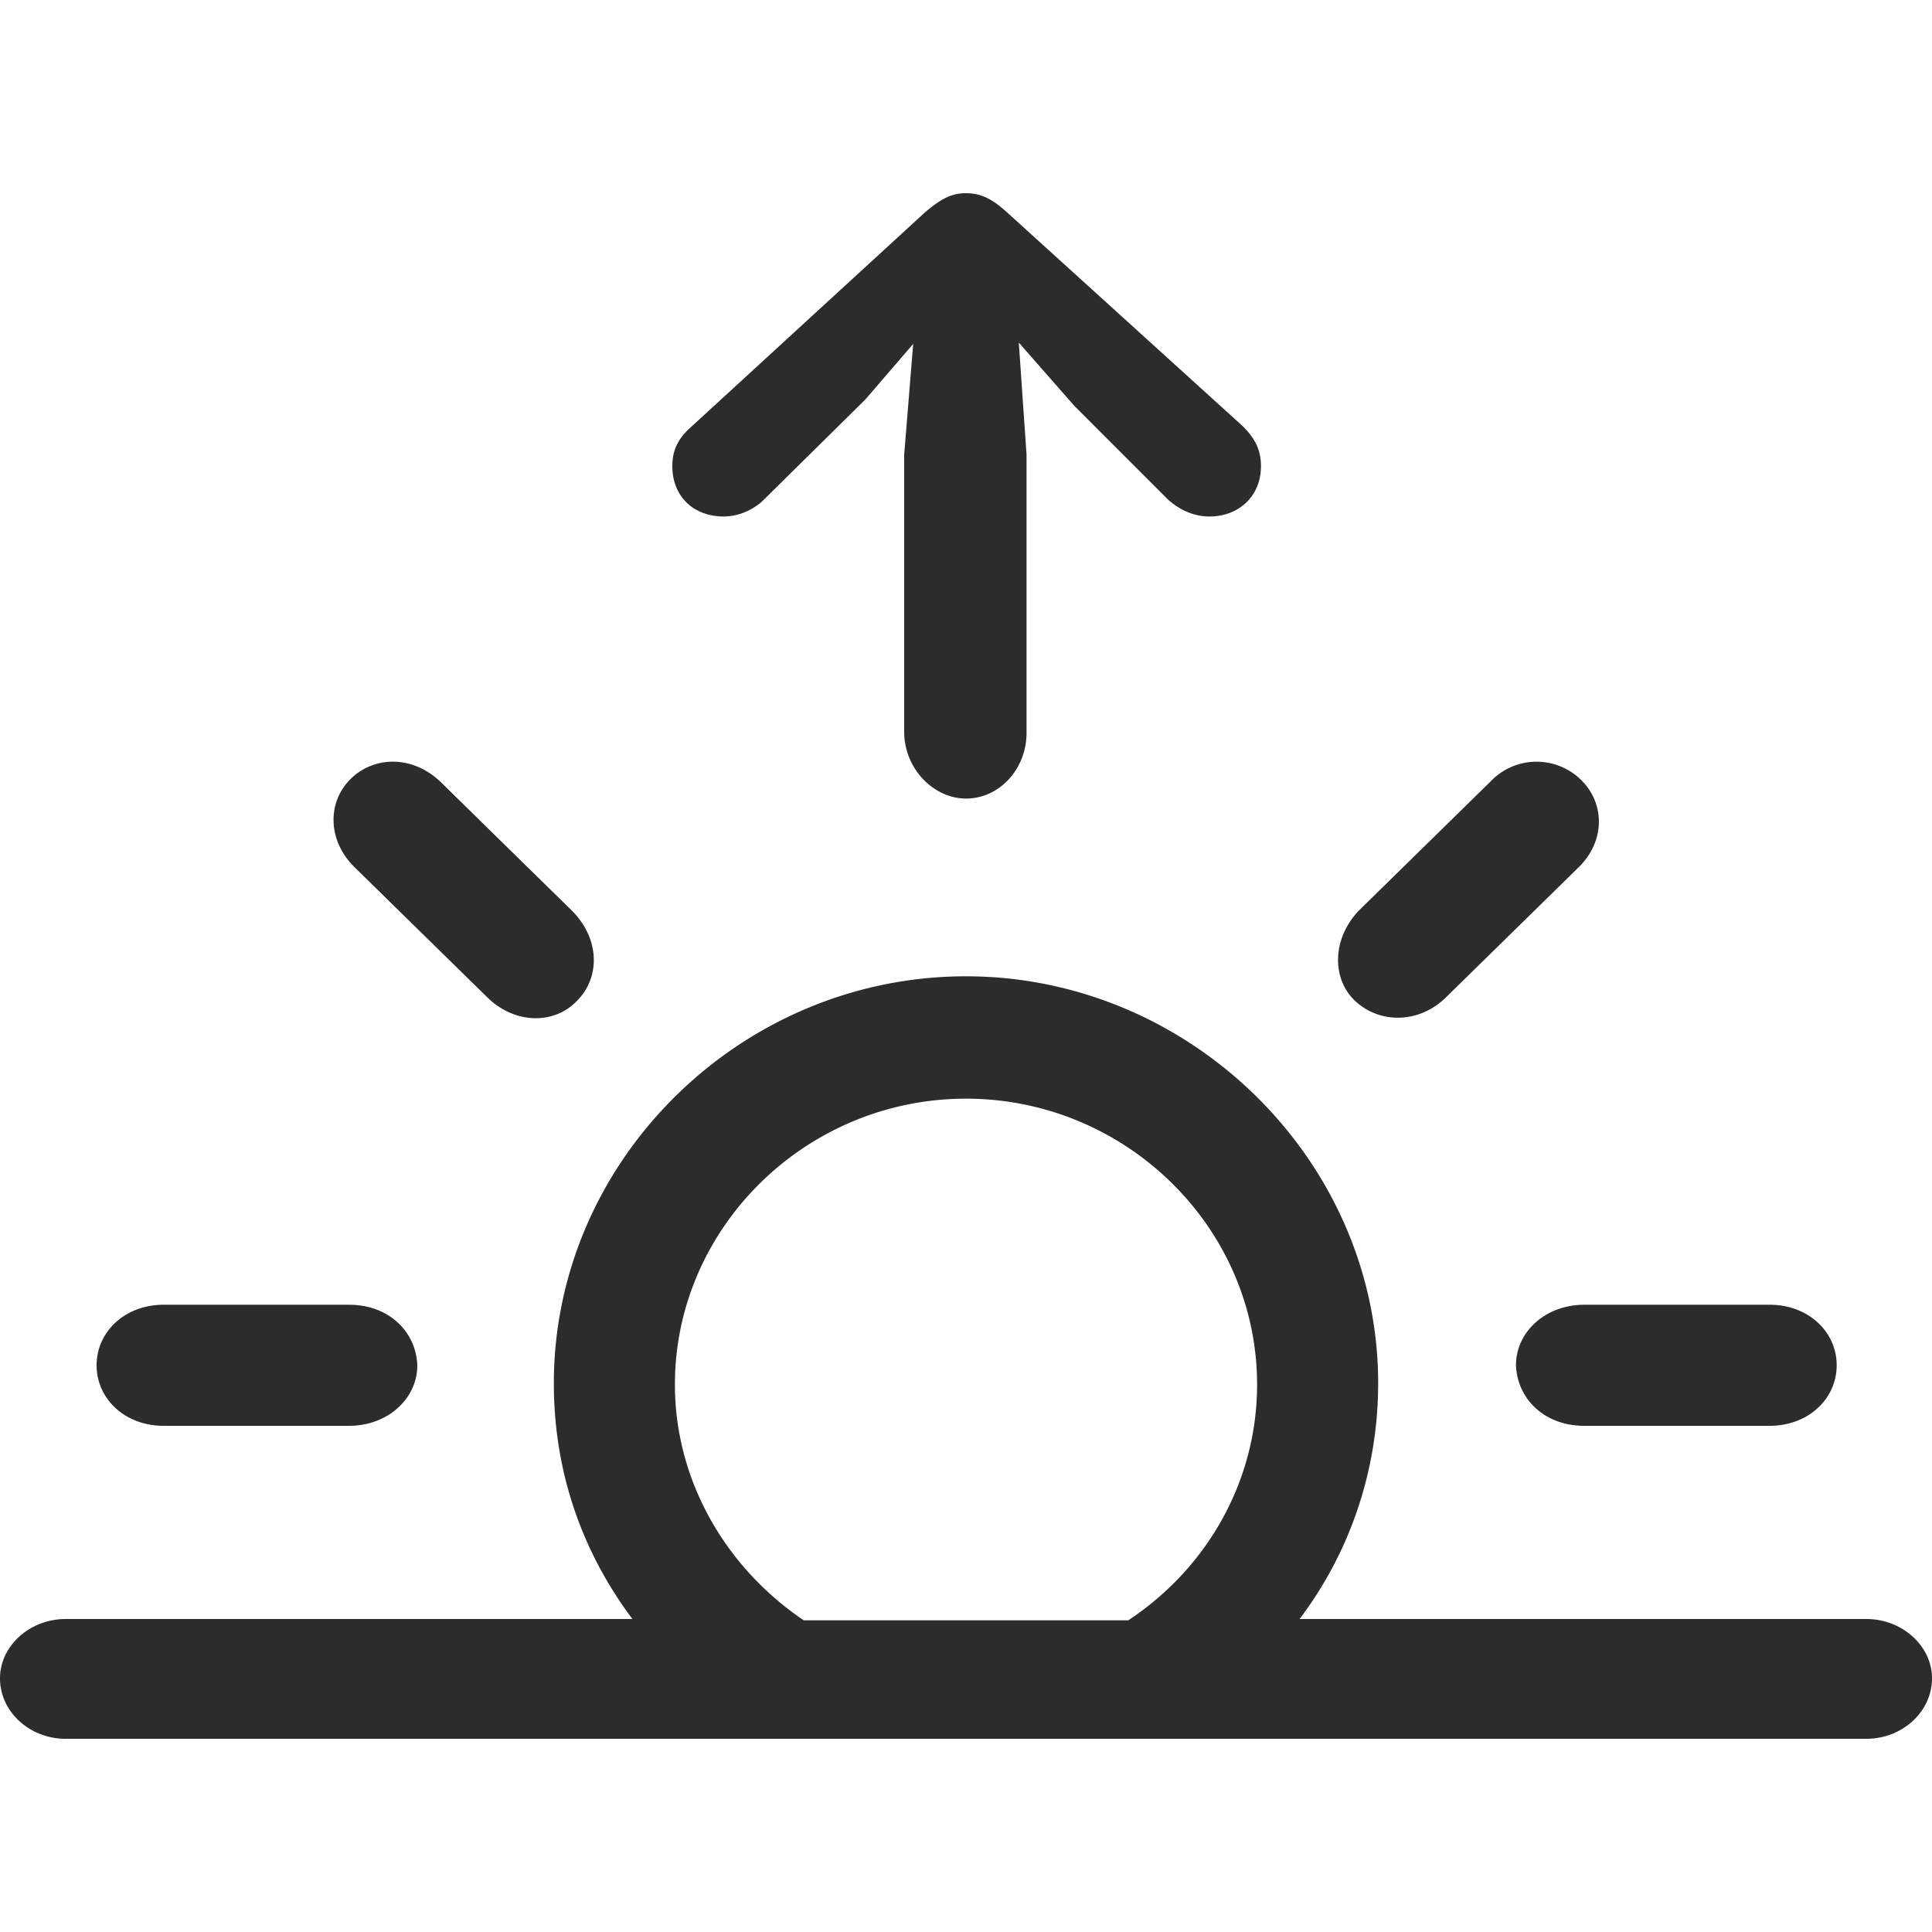 <?xml version="1.0" standalone="no"?><!DOCTYPE svg PUBLIC "-//W3C//DTD SVG 1.1//EN" "http://www.w3.org/Graphics/SVG/1.1/DTD/svg11.dtd"><svg t="1704113410296" class="icon" viewBox="0 0 1024 1024" version="1.1" xmlns="http://www.w3.org/2000/svg" p-id="1053" xmlns:xlink="http://www.w3.org/1999/xlink" width="200" height="200"><path d="M512 423.253c17.749 0 32.085-15.701 32.085-34.816V240.981l-4.096-59.392 29.355 33.451 49.835 49.835c6.144 5.461 13.653 8.875 21.845 8.875 15.701 0 27.307-10.923 27.307-26.624 0-8.192-2.731-14.336-9.557-21.163L533.845 112.64c-8.192-7.509-14.336-10.24-21.845-10.24-7.509 0-12.971 2.731-21.845 10.24L365.909 226.645c-6.827 6.144-9.557 12.288-9.557 20.48 0 15.701 10.923 26.624 27.307 26.624 7.509 0 15.701-3.413 21.163-8.875l53.931-53.248 25.259-29.355-4.779 58.709v146.773c0 19.797 15.701 35.499 32.768 35.499z m206.165 107.179c12.971 12.288 34.133 12.288 48.469-2.048l69.632-68.267c15.019-14.336 14.336-34.816 1.365-47.104a33.655 33.655 0 0 0-47.787 1.365l-69.632 68.267c-14.336 15.019-14.336 36.181-2.048 47.787z m-412.331 0c12.288-12.288 12.288-32.768-2.731-47.787l-69.632-68.267c-15.019-14.336-35.499-13.653-47.787-1.365-12.288 12.288-12.288 32.768 2.731 47.104l69.632 68.267c14.336 14.336 35.499 15.019 47.787 2.048zM34.816 921.6h954.368c19.115 0 34.816-14.336 34.816-32.085 0-17.067-15.701-31.403-34.816-31.403h-300.373c27.307-36.181 41.643-79.872 41.643-124.928 0-118.101-99.669-215.723-218.453-215.723-119.467 0-218.453 97.621-218.453 215.723 0 47.104 15.019 89.429 41.643 124.928H34.816c-19.115 0-34.816 14.336-34.816 31.403 0 17.749 15.701 32.085 34.816 32.085z m322.901-187.733c0-83.285 69.632-151.552 154.283-151.552s154.283 68.267 154.283 151.552c0 50.517-25.941 96.939-68.267 124.928H425.984c-42.325-28.672-68.267-75.093-68.267-124.928z m-271.019 21.845h98.304c20.48 0 36.181-14.336 36.181-32.085-0.683-17.749-15.019-32.085-36.181-32.085H86.699c-20.48 0-35.499 14.336-35.499 32.085s15.019 32.085 35.499 32.085z m752.981 0h98.304c20.48 0 35.499-14.336 35.499-32.085s-15.019-32.085-35.499-32.085H839.68c-20.48 0-36.181 14.336-36.181 32.085 0.683 17.749 15.019 32.085 36.181 32.085z" fill="#2c2c2c" p-id="1054"></path></svg>
